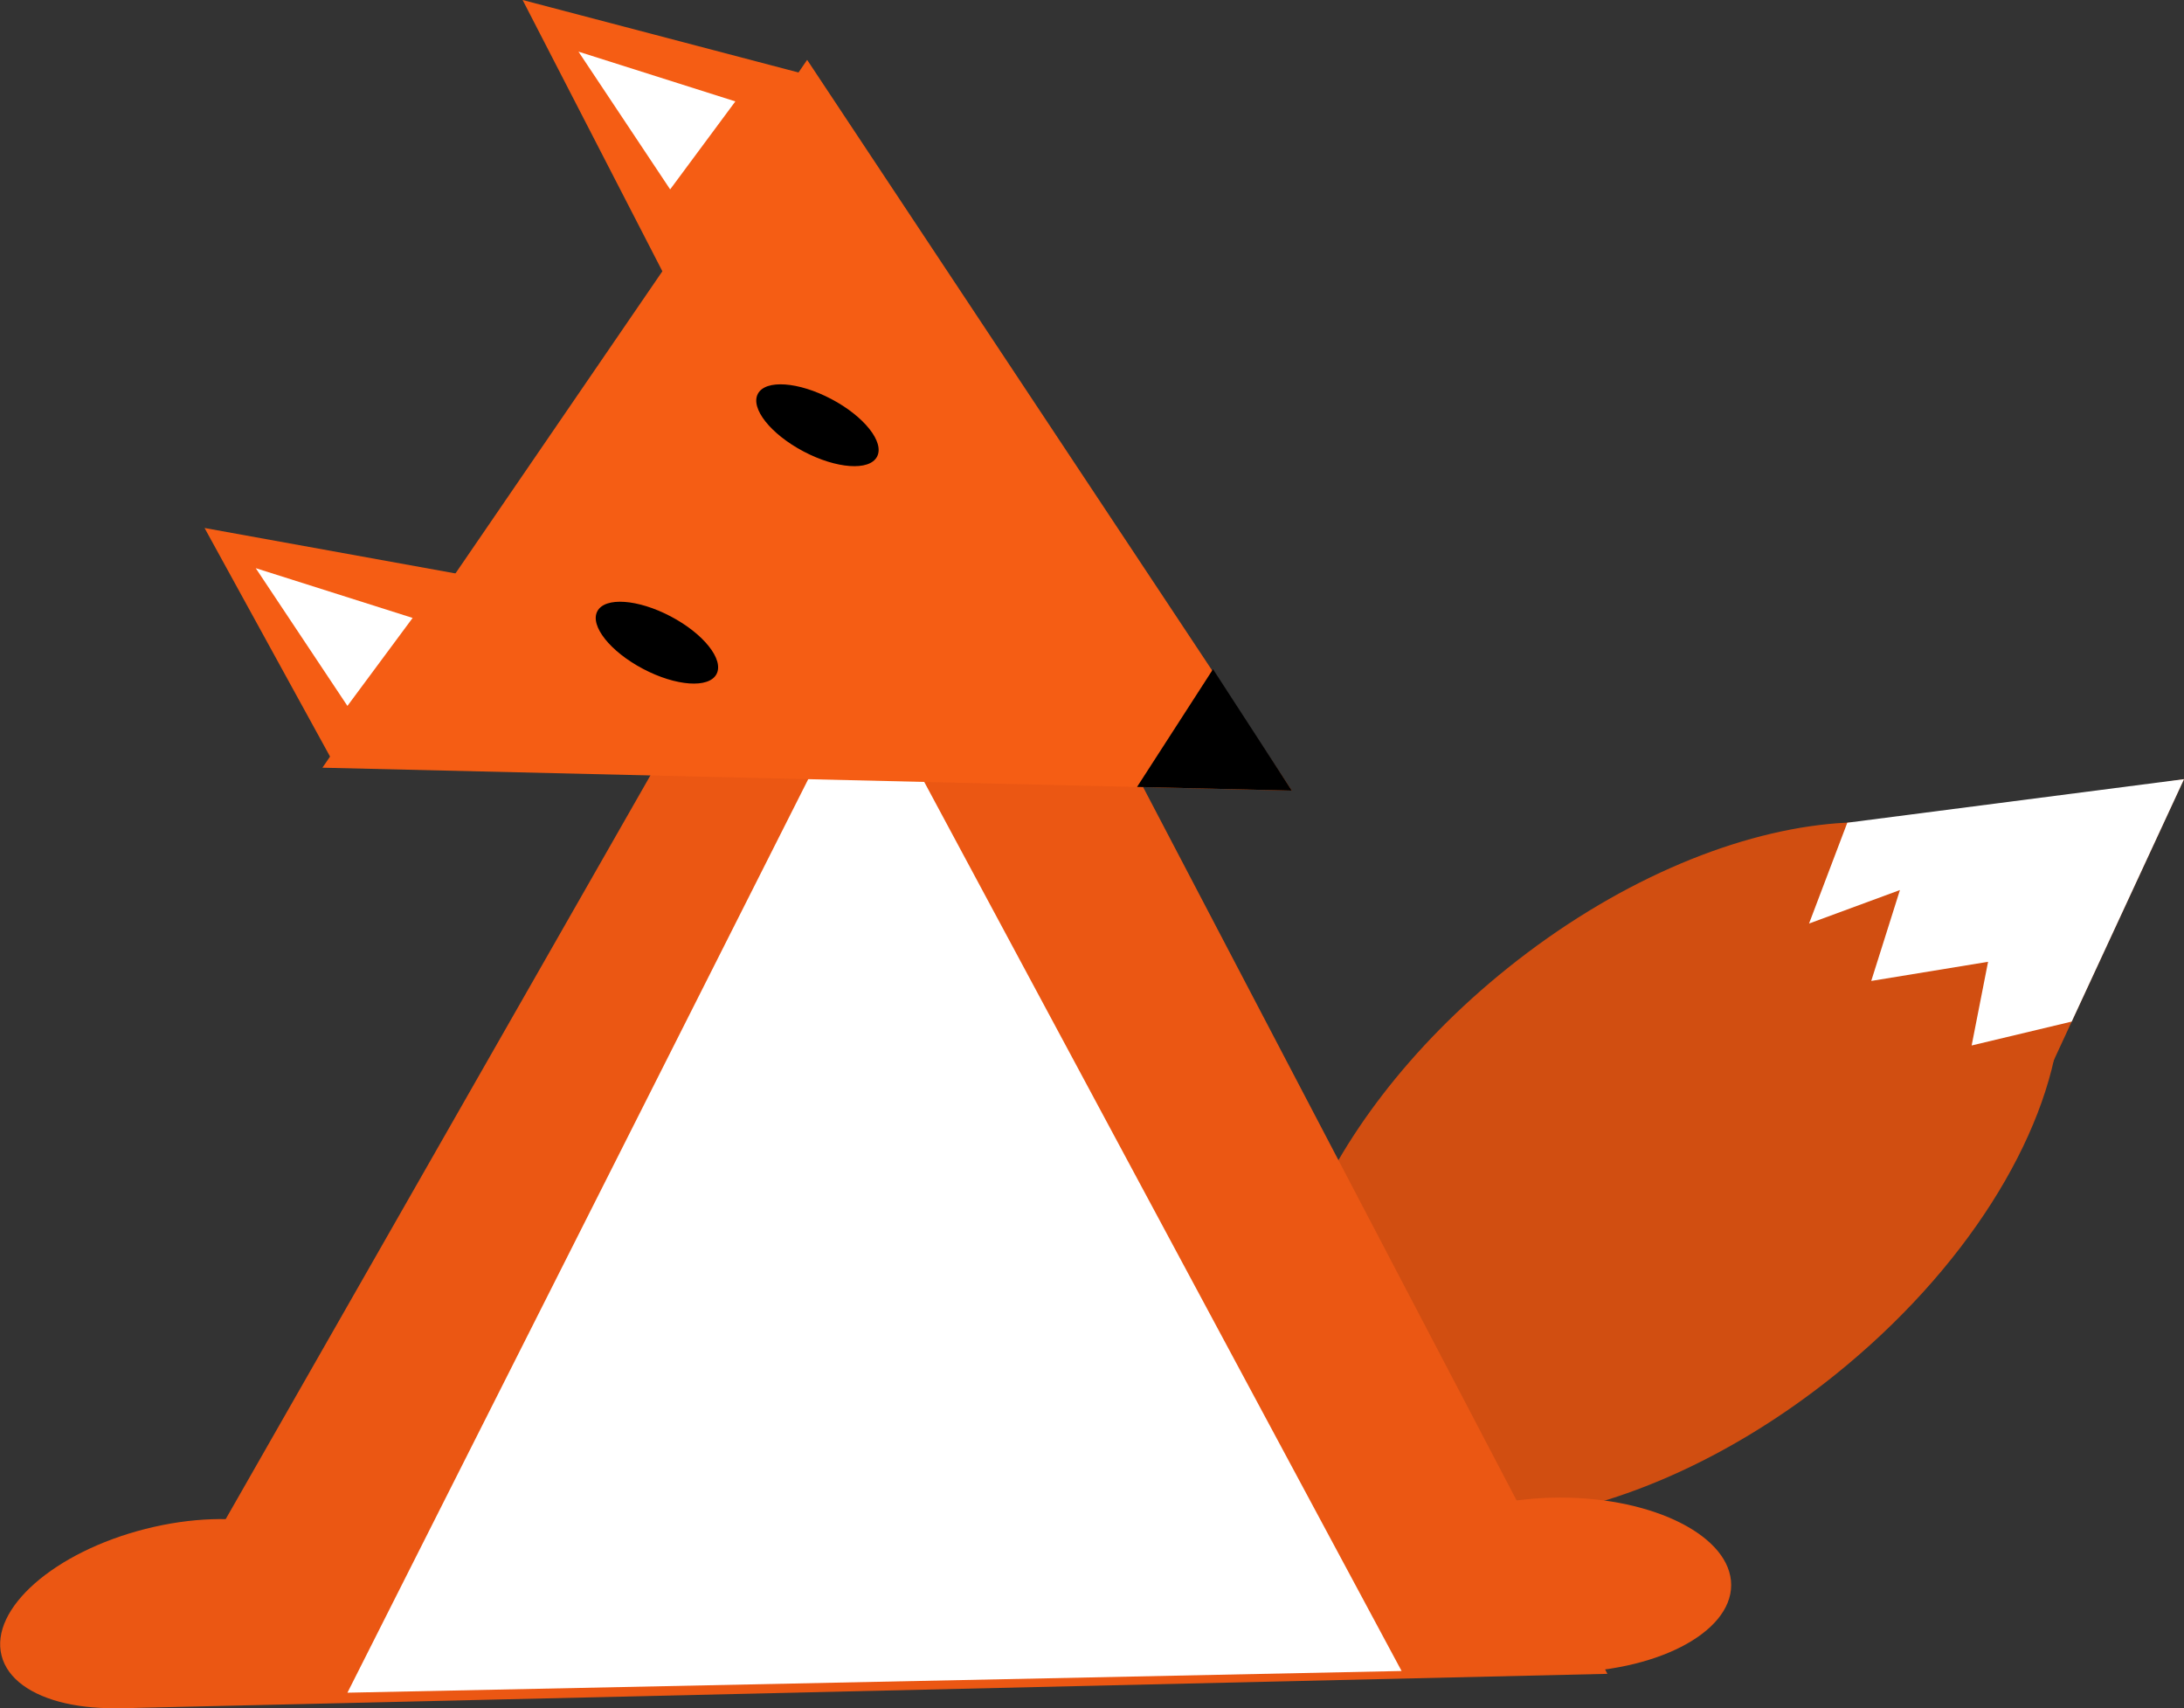<?xml version="1.0" encoding="UTF-8"?>
<svg id="Layer_2" data-name="Layer 2" xmlns="http://www.w3.org/2000/svg" viewBox="0 0 523.58 409.51">
  <rect x="0" y="0" width="523.58" height="409.51" fill="#333333" stroke="none"/>
  <defs>
    <style>
      .cls-1, .cls-2, .cls-3, .cls-4, .cls-5 {
        stroke-width: 0px;
      }

      .cls-2 {
        fill: #fff;
      }

      .cls-3 {
        fill: #f55d14;
      }

      .cls-4 {
        fill: #d14e11;
      }

      .cls-5 {
        fill: #eb5713;
      }
    </style>
  </defs>
  <g id="Layer_2-2" data-name="Layer 2">
    <g>
      <g>
        <path class="cls-4" d="m315.71,348.97c21.62,26.97,77.16,18.35,124.04-19.25,31.47-25.23,51.04-57.11,53.97-83.5,1.44-12.93-1.12-24.54-8.23-33.41-9.93-12.38-27.01-17.26-47.13-15.28-23.68,2.34-51.57,14.2-76.92,34.53-46.88,37.6-67.36,89.94-45.73,116.9Z"/>
        <polygon class="cls-4" points="523.58 186.78 429.65 201.01 488.59 262.32 523.58 186.78"/>
      </g>
      <polygon class="cls-5" points="385.35 401.25 116.85 407.46 28.21 409.51 216.78 79.32 385.35 401.25"/>
      <polygon class="cls-2" points="83.29 405.77 207.06 160.42 336.01 400.57 83.29 405.77"/>
      <g>
        <polygon class="cls-3" points="77.3 184.03 309.7 189.53 193.5 14.35 77.3 184.03"/>
        <polygon class="cls-1" points="272.59 188.64 290.8 160.42 309.7 189.53 272.59 188.64"/>
        <ellipse class="cls-1" cx="157.49" cy="154.05" rx="7.11" ry="16.15" transform="translate(-52.22 221.56) rotate(-62.21)"/>
        <ellipse class="cls-1" cx="195.97" cy="101.94" rx="7.11" ry="16.15" transform="translate(14.42 227.78) rotate(-62.21)"/>
      </g>
      <ellipse class="cls-5" cx="40.03" cy="386.83" rx="40.94" ry="20.96" transform="translate(-93.64 21.63) rotate(-14.2)"/>
      <path class="cls-5" d="m374.08,400.92c-22.61,0-40.94-9.38-40.94-20.96,0-11.58,18.33-20.96,40.94-20.96,22.61,0,40.94,9.38,40.94,20.96,0,11.58-18.33,20.96-40.94,20.96Z"/>
      <polygon class="cls-3" points="160.84 69 125.29 0 192.93 17.77 160.84 69"/>
      <polygon class="cls-3" points="111.76 137.93 49.04 126.57 79.26 181.61 111.76 137.93"/>
      <polygon class="cls-2" points="83.29 169.22 98.92 148.13 61.31 136.2 83.29 169.22"/>
      <polyline class="cls-2" points="138.68 12.38 160.66 45.4 176.29 24.31"/>
      <polygon class="cls-2" points="442.86 197.22 433.69 221.39 455.48 213.36 448.6 235.15 476.61 230.56 472.67 250.62 496.66 244.89 523.58 186.78 442.86 197.22"/>
    </g>
  </g>
</svg>